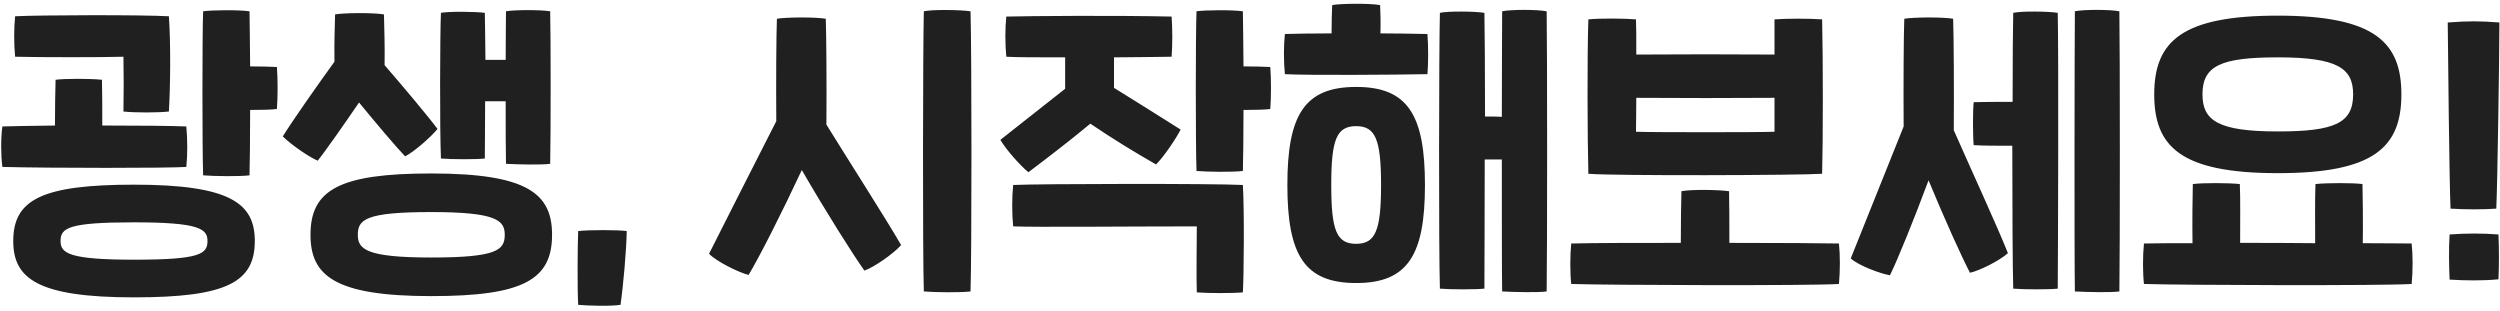 <svg width="257" height="32" viewBox="0 0 257 32" fill="none" xmlns="http://www.w3.org/2000/svg">
<path d="M28.466 6.888C28.562 8.104 28.562 9.992 28.466 11.208C27.954 11.272 26.994 11.304 25.714 11.304C25.714 14.12 25.682 16.68 25.65 18.024C24.658 18.152 22.002 18.12 20.882 18.024C20.786 15.272 20.786 3.592 20.882 1.16C21.746 1.032 24.53 1 25.65 1.16C25.682 2.408 25.682 4.488 25.714 6.824C26.834 6.824 27.794 6.856 28.466 6.888ZM12.69 5.832C10.706 5.896 3.986 5.896 1.554 5.832C1.426 4.584 1.426 2.856 1.554 1.672C4.114 1.544 14.546 1.512 17.362 1.672C17.554 4.424 17.522 8.712 17.362 11.464C16.21 11.592 13.842 11.592 12.69 11.464C12.722 10.056 12.722 7.208 12.69 5.832ZM19.154 17.16C17.426 17.288 5.138 17.288 0.242 17.16C0.082 15.912 0.082 14.184 0.242 13C1.106 12.968 3.186 12.936 5.65 12.904C5.65 11.112 5.682 9.288 5.714 8.2C6.674 8.072 9.298 8.072 10.482 8.2C10.514 9.448 10.514 11.208 10.514 12.904C14.258 12.904 17.874 12.936 19.154 13C19.282 14.344 19.282 15.944 19.154 17.16ZM13.778 18.984C23.73 18.984 26.194 20.936 26.194 24.776C26.194 29.032 23.25 30.568 13.778 30.568C3.826 30.568 1.362 28.616 1.362 24.776C1.362 20.52 4.306 18.984 13.778 18.984ZM13.778 26.696C20.53 26.696 21.33 26.12 21.33 24.776C21.33 23.528 20.498 22.856 13.778 22.856C7.026 22.856 6.226 23.432 6.226 24.776C6.226 26.024 7.058 26.696 13.778 26.696ZM49.84 16.296C48.975 16.392 46.447 16.392 45.328 16.296C45.2 13.384 45.231 3.4 45.328 1.32C46.191 1.16 48.88 1.192 49.84 1.32C49.871 2.312 49.871 4.104 49.904 6.152H51.983C51.983 3.88 52.016 1.928 52.016 1.16C52.88 1 55.599 1 56.559 1.16C56.623 3.88 56.623 13.928 56.559 16.84C55.696 16.968 53.136 16.904 52.016 16.84C51.983 15.624 51.983 13.096 51.983 10.408H49.871C49.871 12.84 49.84 15.112 49.84 16.296ZM32.656 16.52C31.695 16.104 29.872 14.824 29.072 14.024C29.904 12.648 32.752 8.584 34.383 6.344C34.352 4.328 34.416 2.728 34.447 1.48C35.312 1.32 38.352 1.288 39.471 1.48C39.504 2.984 39.568 4.68 39.535 6.696C41.392 8.84 44.111 12.072 44.975 13.256C44.239 14.152 42.575 15.592 41.648 16.072C40.752 15.144 38.639 12.648 36.911 10.536C35.376 12.776 33.487 15.496 32.656 16.52ZM44.336 17.832C54.288 17.832 56.752 19.944 56.752 24.136C56.752 28.744 53.807 30.44 44.336 30.44C34.383 30.44 31.919 28.328 31.919 24.136C31.919 19.528 34.864 17.832 44.336 17.832ZM44.336 26.472C51.087 26.472 51.888 25.704 51.888 24.136C51.888 22.664 51.056 21.8 44.336 21.8C37.584 21.8 36.783 22.568 36.783 24.136C36.783 25.608 37.615 26.472 44.336 26.472ZM59.437 31.336C59.341 29.736 59.373 25.224 59.437 23.752C60.461 23.624 63.533 23.624 64.429 23.752C64.397 25.672 64.077 29.352 63.789 31.336C62.829 31.496 60.397 31.432 59.437 31.336ZM99.77 1.16C99.898 5.544 99.898 26.152 99.77 29.96C98.778 30.088 96.09 30.056 94.97 29.96C94.842 26.248 94.874 4.872 94.97 1.16C95.834 0.968 98.65 1 99.77 1.16ZM84.89 1.928C84.954 3.72 84.986 8.872 84.954 12.808C87.45 16.84 91.002 22.376 92.634 25.192C91.866 26.088 89.754 27.528 88.858 27.816C87.674 26.152 84.826 21.64 82.426 17.48C80.41 21.8 78.042 26.472 76.954 28.264C76.026 28.04 73.69 26.92 72.89 26.088C74.394 23.08 77.626 16.744 79.802 12.456C79.77 8.456 79.802 3.432 79.866 1.928C80.73 1.768 83.77 1.736 84.89 1.928ZM130.584 6.888C130.68 8.104 130.68 9.992 130.584 11.208C130.072 11.272 129.112 11.304 127.832 11.304C127.832 13.896 127.8 16.296 127.768 17.576C126.776 17.704 124.12 17.672 123 17.576C122.904 14.824 122.904 3.592 123 1.16C123.864 1.032 126.648 1 127.768 1.16C127.8 2.408 127.8 4.52 127.832 6.824C128.952 6.824 129.912 6.856 130.584 6.888ZM105.72 17.704C104.888 17.032 103.384 15.336 102.84 14.376L109.496 9.128V5.896C106.776 5.896 104.408 5.896 103.448 5.832C103.32 4.552 103.32 2.856 103.448 1.704C106.04 1.64 114.712 1.576 120.44 1.704C120.536 2.92 120.536 4.712 120.44 5.832C119.256 5.864 117.016 5.864 114.52 5.896V9.032C116.824 10.472 119.064 11.848 121.368 13.32C120.888 14.28 119.576 16.2 118.84 16.904C116.6 15.624 114.296 14.216 112.088 12.712C109.976 14.472 107.672 16.232 105.72 17.704ZM104.152 19.016C106.744 18.888 124.856 18.856 127.768 19.016C127.928 21.704 127.864 28.488 127.768 30.056C126.776 30.152 124.184 30.152 123.032 30.056C122.968 28.424 123.032 25.224 123.032 23.272C115.96 23.272 106.552 23.368 104.152 23.272C104.024 22.056 104.024 20.232 104.152 19.016ZM141.909 3.432C143.509 3.432 145.141 3.464 146.741 3.496C146.837 4.712 146.837 6.504 146.741 7.624C143.477 7.688 134.453 7.752 132.085 7.624C131.957 6.344 131.957 4.648 132.085 3.496C133.141 3.464 134.869 3.432 136.885 3.432C136.885 2.312 136.917 1.192 136.949 0.52C137.813 0.36 140.757 0.328 141.877 0.52C141.909 1.192 141.941 2.312 141.909 3.432ZM158.997 1.16C159.061 5.16 159.061 26.088 158.997 29.96C158.133 30.088 155.541 30.024 154.421 29.96C154.389 28.136 154.389 22.344 154.389 16.392H152.629C152.629 22.216 152.597 27.848 152.597 29.672C151.733 29.768 149.141 29.768 148.021 29.672C147.893 25.8 147.925 4.68 148.021 1.32C148.885 1.128 151.637 1.16 152.597 1.32C152.629 2.92 152.661 7.208 152.661 11.976C153.237 11.976 153.845 11.976 154.389 12.008C154.389 6.984 154.421 2.536 154.421 1.16C155.285 0.968 158.037 0.968 158.997 1.16ZM139.413 8.936C144.725 8.936 146.485 11.816 146.485 19.016C146.485 26.216 144.725 29.096 139.413 29.096C134.101 29.096 132.341 26.216 132.341 19.016C132.341 11.816 134.101 8.936 139.413 8.936ZM139.413 25.064C141.397 25.064 141.973 23.688 141.973 19.016C141.973 14.344 141.397 12.968 139.413 12.968C137.397 12.968 136.853 14.344 136.853 19.016C136.853 23.688 137.397 25.064 139.413 25.064ZM187.315 17.864C185.043 18.024 165.875 18.088 163.283 17.864C163.187 14.12 163.155 5.704 163.283 1.992C164.531 1.864 167.091 1.896 168.179 1.992C168.211 2.664 168.211 4.04 168.211 5.608C171.731 5.576 178.931 5.576 182.419 5.608V1.992C183.667 1.896 186.067 1.896 187.315 1.992C187.411 6.152 187.411 14.344 187.315 17.864ZM182.419 10.056C178.963 10.088 171.699 10.088 168.211 10.056C168.211 11.56 168.179 12.872 168.179 13.544C169.715 13.608 181.043 13.608 182.419 13.544V10.056ZM189.043 25.032C189.171 26.216 189.171 27.848 189.043 29.192C186.291 29.384 165.299 29.32 161.523 29.192C161.395 28.04 161.395 26.28 161.523 25.032C164.115 24.968 168.371 24.968 172.787 24.968C172.787 22.952 172.819 20.744 172.851 19.656C173.811 19.464 176.562 19.496 177.747 19.656C177.779 20.936 177.779 23.08 177.779 24.968C182.995 24.968 187.635 25 189.043 25.032ZM217.872 1.16C217.936 5.16 217.936 26.088 217.872 29.96C217.008 30.088 214.416 30.024 213.296 29.96C213.232 26.088 213.264 4.52 213.296 1.16C214.16 0.968 216.912 0.968 217.872 1.16ZM206.96 1.32C207.824 1.128 210.576 1.16 211.536 1.32C211.632 5.352 211.568 25.864 211.536 29.672C210.672 29.768 208.08 29.768 206.96 29.672C206.896 27.688 206.864 21.256 206.864 14.984C205.36 14.984 203.824 14.984 202.896 14.92C202.8 13.992 202.8 11.24 202.896 10.504C203.792 10.472 205.328 10.472 206.896 10.472C206.896 6.184 206.928 2.568 206.96 1.32ZM200.784 1.928C200.848 3.784 200.88 9.416 200.848 13.384C202.736 17.672 205.264 23.144 206.416 26.024C205.52 26.824 203.44 27.848 202.512 28.04C201.68 26.44 199.888 22.504 198.256 18.536C196.752 22.568 195.12 26.6 194.288 28.296C193.328 28.136 191.12 27.336 190.256 26.568L195.696 13C195.664 8.904 195.696 3.496 195.76 1.928C196.624 1.768 199.664 1.736 200.784 1.928ZM234.158 17.8C224.141 17.8 221.454 15.048 221.454 9.704C221.454 4.2 224.366 1.608 234.158 1.608C244.174 1.608 246.862 4.392 246.862 9.704C246.862 15.208 243.95 17.8 234.158 17.8ZM234.158 5.896C228.302 5.896 226.414 6.76 226.414 9.704C226.414 12.392 228.014 13.512 234.158 13.512C240.014 13.512 241.902 12.648 241.902 9.704C241.902 7.016 240.302 5.896 234.158 5.896ZM247.918 25.032C248.046 26.216 248.046 27.848 247.918 29.192C245.166 29.384 224.174 29.32 220.398 29.192C220.27 28.04 220.27 26.28 220.398 25.032C221.71 25 223.438 25 225.39 25C225.358 22.824 225.39 20.136 225.422 18.92C226.382 18.792 229.07 18.792 230.254 18.92C230.318 20.328 230.286 22.92 230.286 24.968C232.846 24.968 235.534 24.968 237.998 25C237.998 22.92 237.966 20.328 238.03 18.92C239.214 18.792 241.902 18.792 242.862 18.92C242.894 20.136 242.926 22.824 242.894 25C245.294 25 247.118 25.032 247.918 25.032ZM251.915 21.448C251.787 18.728 251.659 5.288 251.627 2.312C253.707 2.152 254.923 2.152 256.939 2.312C256.939 5.288 256.747 18.76 256.619 21.448C255.211 21.544 253.515 21.544 251.915 21.448ZM251.819 28.744C251.755 27.24 251.723 25.576 251.819 24.104C253.451 23.976 255.275 23.976 256.843 24.104C256.907 25.608 256.907 27.24 256.843 28.712C255.243 28.872 253.387 28.84 251.819 28.744Z" fill="#202020"/>
</svg>
